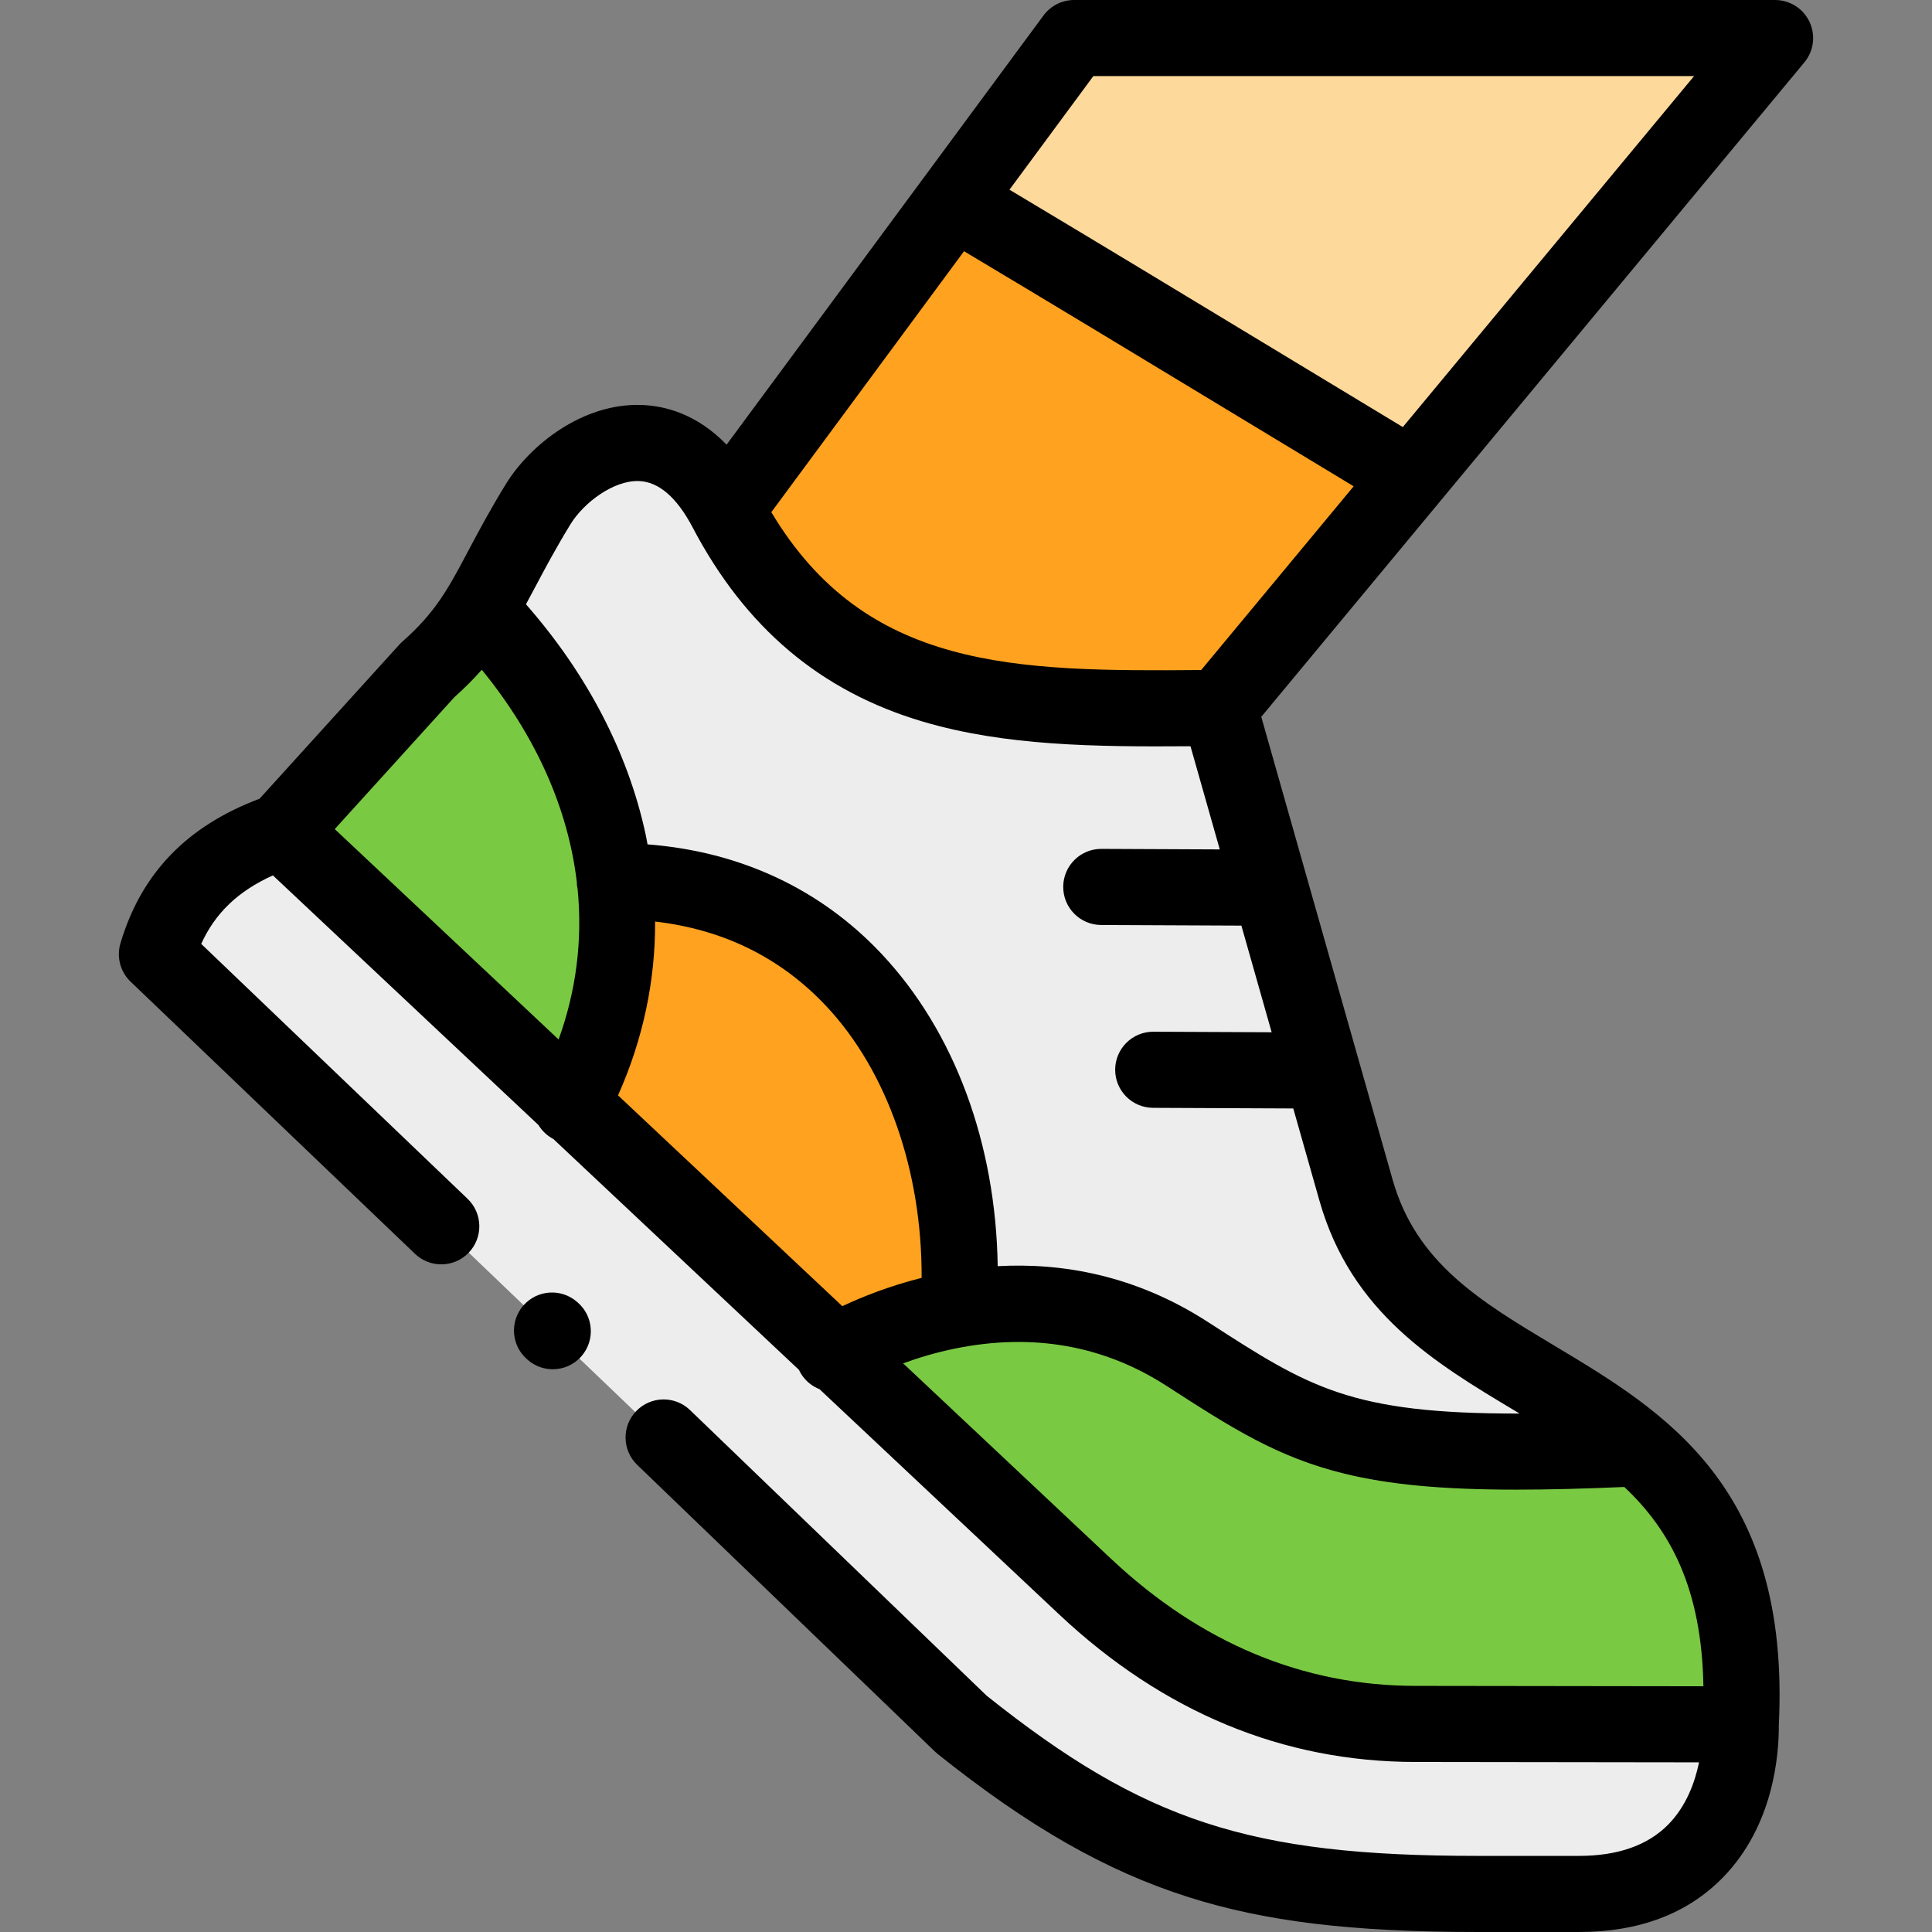 <?xml version="1.0" encoding="iso-8859-1"?>
<!-- Generator: Adobe Illustrator 19.0.0, SVG Export Plug-In . SVG Version: 6.00 Build 0)  -->
<svg xmlns="http://www.w3.org/2000/svg" xmlns:xlink="http://www.w3.org/1999/xlink" version="1.1" id="Layer_1" x="0px" y="0px" viewBox="0 0 512 512" style="enable-background:new 0 0 512 512;" xml:space="preserve" width="512" height="512">
<rect x="0" y="0" width="512" height="512" fill="#808080" stroke="none"/>
<path style="fill-rule:evenodd;clip-rule:evenodd;fill:#EDEDED;" d="M41.584,252.869l213.24,204.106  c45.668,36.496,77.142,44.941,136.636,44.941h27.026c35.64,0,43.034-28.365,42.836-44.941l-86.294-0.113  c-39.605-0.057-68.36-18.447-87.426-36.356l-66.066-62.112l-70.032-65.824l-76.915-72.285  C59.205,225.525,46.939,234.791,41.584,252.869L41.584,252.869z"/>
<path style="fill-rule:evenodd;clip-rule:evenodd;fill:#7AC943;" d="M113.288,177.609l-38.699,42.674l76.915,72.285  c10.284-19.523,13.598-39.643,11.418-59.053c-2.975-26.467-16.233-51.6-35.951-72.003  C123.572,167.01,119.634,171.998,113.288,177.609L113.288,177.609z"/>
<path style="fill-rule:evenodd;clip-rule:evenodd;fill:#EDEDED;" d="M142.61,133.63c-7.395,12.072-11.021,20.431-15.639,27.883  c19.718,20.403,32.976,45.536,35.951,72.003c64.563,0,94.679,57.295,91.137,113.43c17.197-2.976,39.038-2.04,60.542,11.845  c33.316,21.506,43.94,28.563,119.467,25.02c-26.433-22.669-63.941-30.433-74.707-68.403l-9.009-31.709l-13.739-48.455L323.1,187.611  c-53.969,0.453-102.186,1.529-130.601-52.508c0-0.056-0.029-0.084-0.057-0.142C176.237,104.358,150.768,120.313,142.61,133.63  L142.61,133.63z"/>
<path style="fill-rule:evenodd;clip-rule:evenodd;fill:#FFA21F;" d="M162.922,233.516c2.181,19.41-1.134,39.529-11.418,59.053  l70.032,65.824c2.917-1.699,15.411-8.5,32.523-11.447C257.601,290.81,227.486,233.516,162.922,233.516L162.922,233.516z"/>
<path style="fill-rule:evenodd;clip-rule:evenodd;fill:#7AC943;" d="M254.059,346.945c-17.112,2.947-29.605,9.748-32.523,11.447  l66.066,62.112c19.065,17.909,47.821,36.3,87.426,36.356l86.294,0.113c1.954-38.226-10.398-58.74-27.254-73.164  c-75.527,3.542-86.151-3.515-119.467-25.02C293.098,344.905,271.256,343.97,254.059,346.945L254.059,346.945z"/>
<path style="fill-rule:evenodd;clip-rule:evenodd;fill:#FDD99B;" d="M284.656,10.084L252.785,53.24  c32.353,19.185,84.707,51.062,121.195,73.052l96.435-116.208H284.656z"/>
<path style="fill-rule:evenodd;clip-rule:evenodd;fill:#FFA21F;" d="M252.785,53.24l-37.65,51.005l-22.692,30.717  c0.028,0.058,0.057,0.086,0.057,0.142c28.415,54.037,76.632,52.961,130.601,52.508l50.88-61.319  C337.492,104.302,285.138,72.425,252.785,53.24L252.785,53.24z"/>
<g>
	<path d="M479.543,5.798C477.882,2.259,474.325,0,470.415,0h-185.76c-3.201,0-6.211,1.52-8.113,4.095l-31.774,43.036   c-0.056,0.072-0.11,0.146-0.164,0.222l-37.581,50.899l-14.469,19.587c-7.807-8.06-16.17-10.303-22.602-10.518   c-15.51-0.519-29.5,10.542-35.94,21.039c-4.235,6.911-7.243,12.577-9.896,17.578c-5.391,10.158-8.645,16.289-17.502,24.111   c-0.279,0.246-0.545,0.508-0.795,0.784l-37.037,40.841c-19.294,7.254-31.38,19.807-36.867,38.33   c-1.073,3.622-0.032,7.54,2.697,10.151l75.358,72.114c4.024,3.851,10.407,3.709,14.258-0.314c3.85-4.023,3.71-10.407-0.314-14.259   l-70.593-67.555c3.72-8.191,9.813-14.008,19.002-18.15l70.374,66.148c0.909,1.5,2.211,2.786,3.87,3.67   c0.021,0.012,0.043,0.019,0.065,0.029l65.099,61.189c0.168,0.361,0.353,0.719,0.568,1.065c1.189,1.919,2.925,3.289,4.879,4.056   l63.52,59.706c27.561,25.888,59.293,39.039,94.317,39.089l75.245,0.1c-1.105,5.366-3.418,11.682-8.206,16.527   c-5.415,5.479-13.345,8.259-23.568,8.259H391.46c-60.171,0-88.199-9.133-129.979-42.445l-78.619-75.702   c-4.012-3.861-10.396-3.741-14.259,0.271c-3.863,4.012-3.742,10.396,0.27,14.26l78.957,76.026c0.224,0.215,0.456,0.42,0.699,0.613   c24.141,19.293,44.613,30.979,66.377,37.89c20.433,6.488,43.327,9.257,76.554,9.257h27.026c15.814,0,28.57-4.794,37.914-14.252   c13.641-13.804,15.061-32.754,15.007-40.587c3.101-63.071-30.147-82.979-59.49-100.546c-19.635-11.755-36.593-21.907-42.854-43.961   L334.25,189.966L478.176,16.524C480.672,13.516,481.205,9.336,479.543,5.798z M223.246,110.235l32.233-43.657   c20.887,12.455,47.664,28.661,73.669,44.399c10.263,6.212,20.283,12.275,29.589,17.896l-40.407,48.693   c-49.448,0.417-88.928-0.019-113.919-41.838L223.246,110.235z M120.391,184.788c2.809-2.508,5.198-4.919,7.291-7.294   c14.345,17.555,22.825,36.746,25.159,56.081c0.004,0.727,0.088,1.432,0.238,2.114c1.304,13.391-0.352,26.817-5.044,39.789   L88.713,219.72L120.391,184.788z M244.244,338.647c-8.763,2.205-15.994,5.135-21.021,7.504l-59.439-55.87   c6.592-14.748,9.899-30.307,9.824-46.061c18.083,2.086,33.313,9.587,45.36,22.418C235.147,283.872,244.35,310.368,244.244,338.647z    M451.42,446.878l-76.377-0.102c-29.735-0.043-56.831-11.354-80.534-33.619l-55.167-51.854c3.95-1.449,8.632-2.881,13.842-3.938   c20.517-4.157,39.339-0.829,55.947,9.897l0.375,0.242c16.778,10.83,28.9,18.655,46.787,23.03c11.78,2.88,25.683,4.236,45.62,4.236   c8.357,0,17.785-0.24,28.549-0.705C442.664,405.56,450.975,420.92,451.42,446.878z M401.558,373.921   c0.383,0.229,0.763,0.456,1.145,0.686c-44.857,0.088-55.868-7.012-82.258-24.047l-0.374-0.241   c-19.383-12.52-38.86-15.7-55.668-14.772c-0.496-32.464-11.406-62.124-30.734-82.713c-16.179-17.233-37.503-27.181-62.064-29.066   c-0.175-0.921-0.335-1.844-0.534-2.766c-4.673-21.642-15.588-42.539-31.684-60.861c0.838-1.542,1.677-3.115,2.542-4.747   c2.516-4.74,5.368-10.114,9.274-16.489c3.476-5.667,11.357-11.635,18.075-11.424c5.284,0.177,10.093,4.32,14.293,12.318   c13.987,26.601,33.931,43.422,60.971,51.428c21.805,6.456,45.692,6.714,70.953,6.534l7.758,27.34l-31.359-0.139   c-0.015,0-0.03,0-0.045,0c-5.548,0-10.059,4.485-10.083,10.039c-0.025,5.57,4.47,10.105,10.039,10.13l37.178,0.165l8.019,28.26   l-31.339-0.139c-0.016,0-0.031,0-0.046,0c-5.548,0-10.059,4.485-10.083,10.039c-0.025,5.57,4.47,10.105,10.039,10.13l37.159,0.165   l6.927,24.411C358.105,347.908,380.196,361.132,401.558,373.921z M371.763,113.177c-10.022-6.051-20.948-12.662-32.172-19.455   c-25.33-15.331-51.389-31.101-72.073-43.448l22.227-30.104h159.197L371.763,113.177z"/>
	<path d="M153.075,345.146l-0.198-0.171c-4.218-3.638-10.585-3.166-14.223,1.053c-3.636,4.219-3.165,10.587,1.054,14.223   l0.198,0.171c1.905,1.644,4.248,2.446,6.58,2.446c2.832,0,5.648-1.186,7.643-3.499   C157.764,355.149,157.293,348.781,153.075,345.146z"/>
</g>















</svg>
